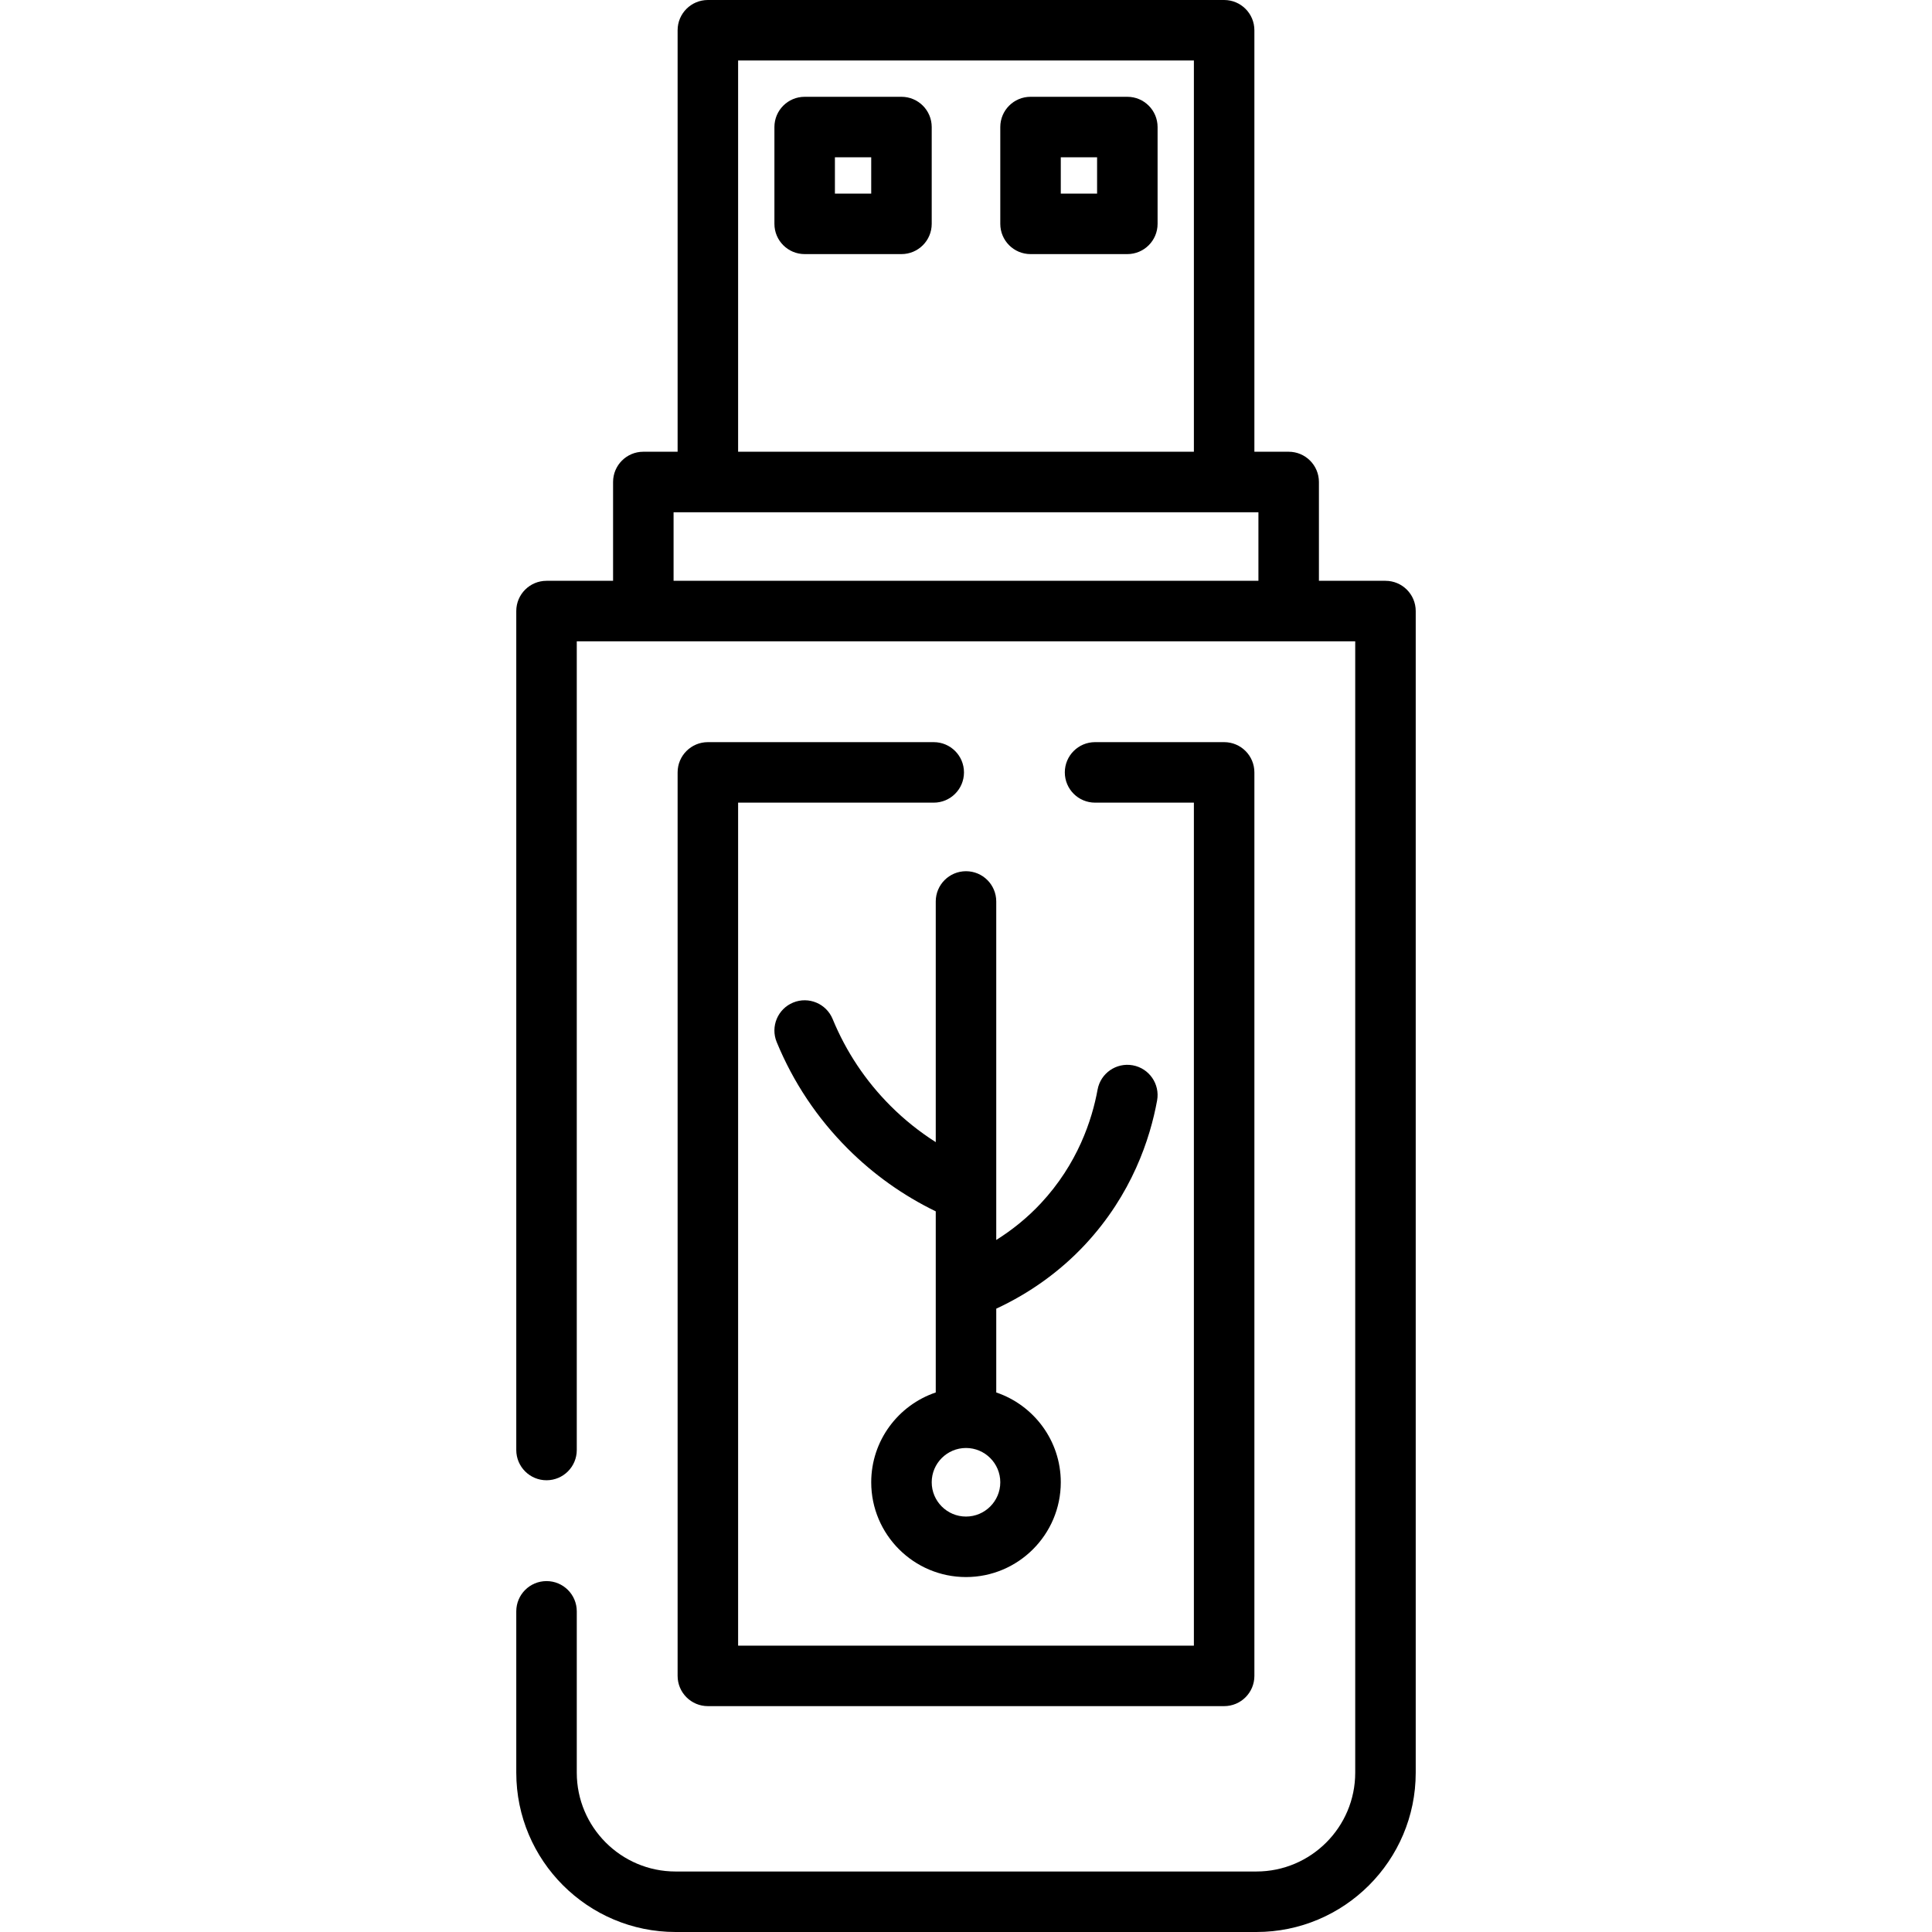 <?xml version="1.0" encoding="iso-8859-1"?>
<!-- Generator: Adobe Illustrator 19.0.0, SVG Export Plug-In . SVG Version: 6.00 Build 0)  -->
<svg xmlns="http://www.w3.org/2000/svg" xmlns:xlink="http://www.w3.org/1999/xlink" version="1.1" id="Layer_1" x="0px" y="0px" viewBox="0 0 512 512" style="enable-background:new 0 0 512 512;" xml:space="preserve">
<g>
	<g>
		<path d="M367.165,153.921h-17.637v-26.188c0-4.428-3.588-8.017-8.017-8.017h-9.086V8.017c0-4.428-3.588-8.017-8.017-8.017H187.591    c-4.428,0-8.017,3.588-8.017,8.017v111.699h-9.086c-4.428,0-8.017,3.588-8.017,8.017v26.188h-17.637    c-4.428,0-8.017,3.588-8.017,8.017v222.33c0,4.428,3.588,8.017,8.017,8.017c4.428,0,8.017-3.588,8.017-8.017V169.954h206.296    v299.825c0,14.441-11.747,26.188-26.188,26.188H179.04c-14.441,0-26.188-11.747-26.188-26.188v-42.756    c0-4.428-3.588-8.017-8.017-8.017c-4.428,0-8.017,3.588-8.017,8.017v42.756c0,23.281,18.941,42.221,42.221,42.221H332.96    c23.281,0,42.221-18.941,42.221-42.221V161.937C375.182,157.509,371.593,153.921,367.165,153.921z M195.608,16.033h120.785    v103.683H195.608V16.033z M333.495,153.921h-154.99v-18.171h9.086h136.818h9.086V153.921z"/>
	</g>
</g>
<g>
	<g>
		<path d="M324.409,196.676h-34.205c-4.428,0-8.017,3.588-8.017,8.017s3.588,8.017,8.017,8.017h26.188v223.399H195.608V212.71    h51.841c4.428,0,8.017-3.588,8.017-8.017s-3.588-8.017-8.017-8.017h-59.858c-4.428,0-8.017,3.588-8.017,8.017v239.432    c0,4.428,3.588,8.017,8.017,8.017h136.818c4.428,0,8.017-3.588,8.017-8.017V204.693    C332.426,200.265,328.838,196.676,324.409,196.676z"/>
	</g>
</g>
<g>
	<g>
		<path d="M238.898,25.653h-25.653c-4.428,0-8.017,3.588-8.017,8.017v25.653c0,4.428,3.588,8.017,8.017,8.017h25.653    c4.428,0,8.017-3.588,8.017-8.017V33.67C246.914,29.242,243.326,25.653,238.898,25.653z M230.881,51.307h-9.62v-9.62h9.62V51.307z    "/>
	</g>
</g>
<g>
	<g>
		<path d="M298.756,25.653h-25.653c-4.428,0-8.017,3.588-8.017,8.017v25.653c0,4.428,3.588,8.017,8.017,8.017h25.653    c4.428,0,8.017-3.588,8.017-8.017V33.67C306.772,29.242,303.184,25.653,298.756,25.653z M290.739,51.307h-9.62v-9.62h9.62V51.307z    "/>
	</g>
</g>
<g>
	<g>
		<path d="M300.196,282.317c-4.361-0.791-8.531,2.092-9.326,6.447c-1.452,7.956-5.245,19.648-15.076,30.173    c-3.462,3.707-7.446,6.949-11.778,9.67v-12.782c0-0.024,0-0.047,0-0.072v-76.856c0.001-4.428-3.587-8.017-8.016-8.017    c-4.428,0-8.017,3.588-8.017,8.017v63.782c-4.303-2.743-8.313-5.938-11.967-9.593c-6.625-6.624-11.792-14.374-15.358-23.037    c-1.686-4.093-6.37-6.045-10.466-4.361c-4.094,1.686-6.046,6.372-4.361,10.466c4.377,10.629,10.718,20.141,18.847,28.27    c6.841,6.84,14.668,12.395,23.306,16.597v47.996c-9.93,3.354-17.102,12.752-17.102,23.8c0,13.851,11.268,25.119,25.119,25.119    c13.851,0,25.119-11.268,25.119-25.119c0-11.047-7.172-20.445-17.102-23.8V346.81c8.848-4.099,16.899-9.867,23.495-16.93    c12.484-13.365,17.294-28.171,19.129-38.236C307.437,287.288,304.55,283.112,300.196,282.317z M265.086,392.818    c0,5.01-4.076,9.086-9.086,9.086c-5.01,0-9.086-4.076-9.086-9.086c0-5.01,4.076-9.086,9.086-9.086    C261.01,383.733,265.086,387.808,265.086,392.818z"/>
	</g>
</g>
<g>
</g>
<g>
</g>
<g>
</g>
<g>
</g>
<g>
</g>
<g>
</g>
<g>
</g>
<g>
</g>
<g>
</g>
<g>
</g>
<g>
</g>
<g>
</g>
<g>
</g>
<g>
</g>
<g>
</g>
</svg>
